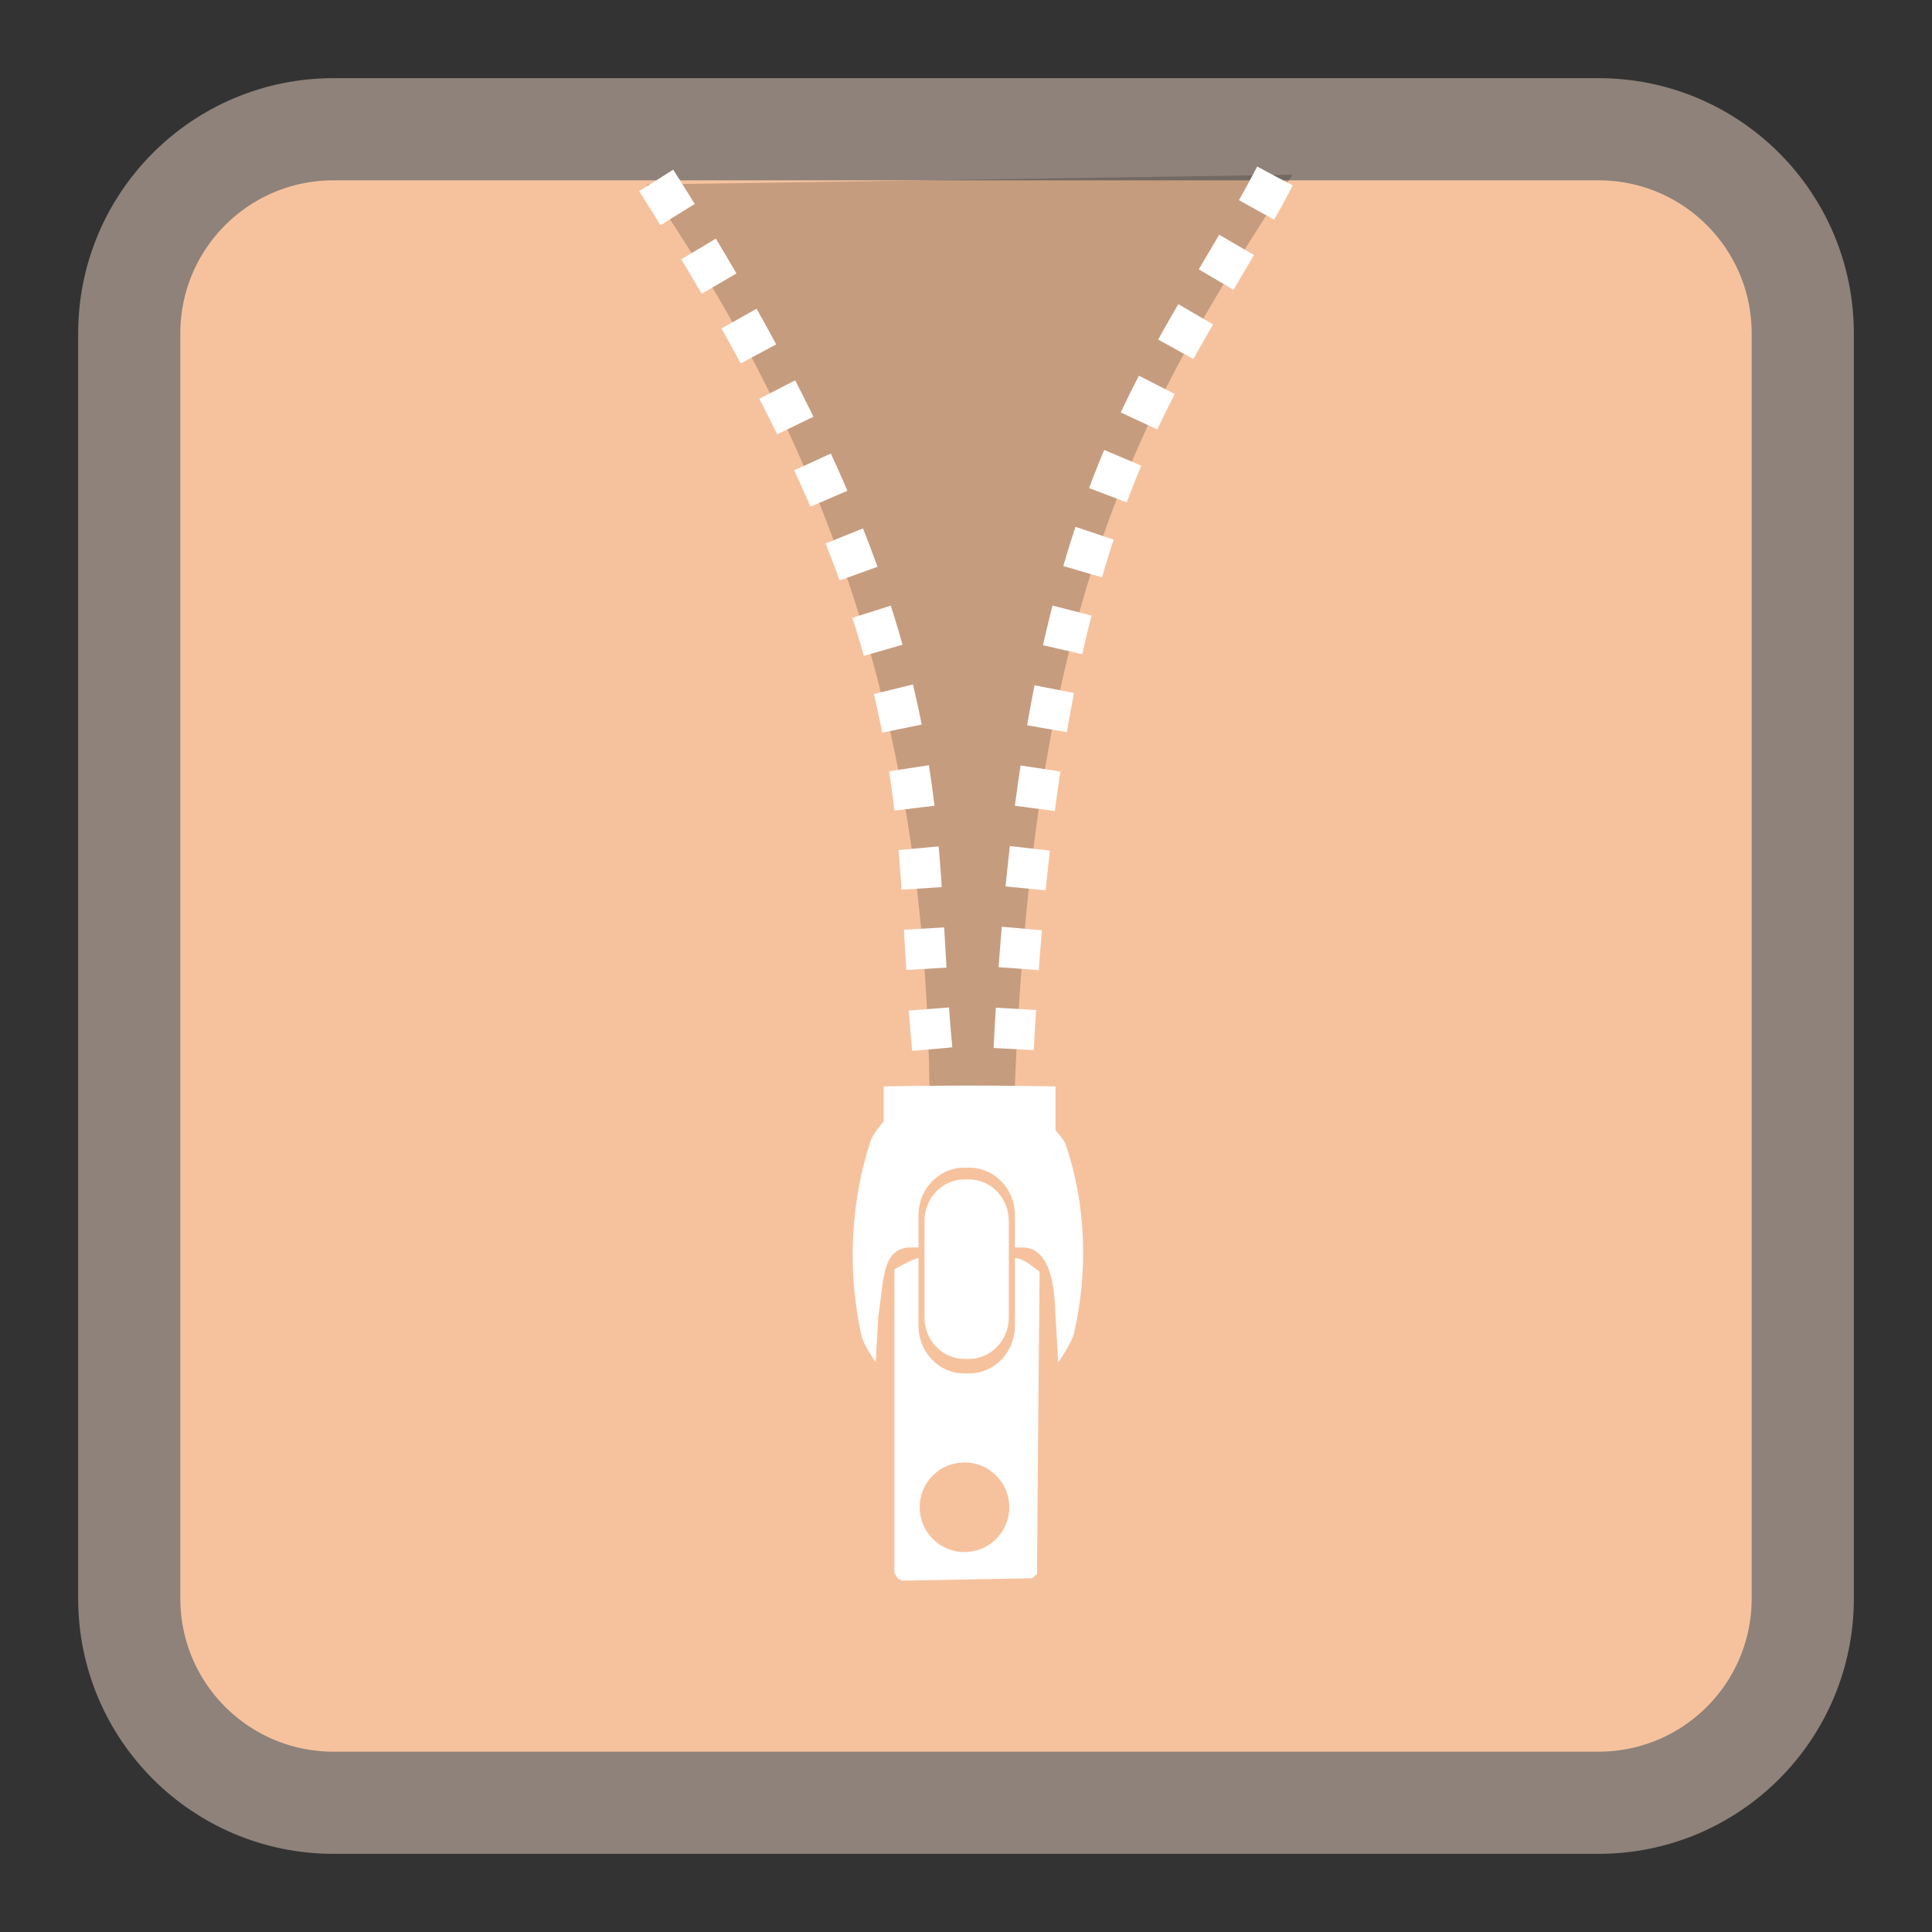 
<svg xmlns="http://www.w3.org/2000/svg" xmlns:xlink="http://www.w3.org/1999/xlink" width="64px" height="64px" viewBox="0 0 64 64" version="1.1">
<rect x="0" y="0" width="64" height="64" fill="#333333" stroke="none"/>
<g id="surface1">
<path style="fill-rule:nonzero;fill:rgb(96.471%,76.078%,61.961%);fill-opacity:1;stroke-width:27.076;stroke-linecap:butt;stroke-linejoin:miter;stroke:rgb(55.686%,50.98%,47.843%);stroke-opacity:1;stroke-miterlimit:4;" d="M 88.375 34.25 L 423.625 34.25 C 453.531 34.25 477.75 58.469 477.75 88.375 L 477.75 423.625 C 477.75 453.531 453.531 477.75 423.625 477.75 L 88.375 477.75 C 58.469 477.75 34.25 453.531 34.25 423.625 L 34.25 88.375 C 34.25 58.469 58.469 34.25 88.375 34.25 Z M 88.375 34.25 " transform="matrix(0.125,0,0,0.125,0,0)"/>
<path style=" stroke:none;fill-rule:evenodd;fill:rgb(0%,0%,0%);fill-opacity:0.196;" d="M 21.422 6.113 C 29.078 17.266 30.785 27.426 30.797 36.996 L 33.586 36.918 C 34.117 20.133 37.578 13.82 42.816 5.789 Z M 21.422 6.113 "/>
<path style=" stroke:none;fill-rule:nonzero;fill:rgb(100%,100%,100%);fill-opacity:1;" d="M 32.121 35.961 C 31.73 35.961 30.93 35.965 30.34 35.973 L 29.273 35.988 L 29.273 37.148 C 29.273 37.148 28.93 37.535 28.848 37.773 C 28.164 39.824 28.066 42.141 28.539 44.246 C 28.613 44.57 29.008 45.125 29.008 45.125 L 29.094 43.598 C 29.281 42.508 29.18 41.324 30.168 41.324 L 30.426 41.324 L 30.426 40.262 C 30.426 39.383 31.102 38.68 31.941 38.68 L 32.105 38.68 C 32.945 38.68 33.621 39.383 33.621 40.262 L 33.621 41.324 L 33.895 41.324 C 34.953 41.344 34.941 43.137 34.965 43.598 L 35.055 45.125 C 35.055 45.125 35.496 44.516 35.578 44.16 C 36.047 42.133 35.98 39.891 35.305 37.922 C 35.242 37.734 34.965 37.445 34.965 37.445 L 34.965 35.988 L 33.898 35.973 C 33.312 35.965 32.512 35.961 32.121 35.961 Z M 31.949 39.07 C 31.215 39.07 30.625 39.684 30.625 40.449 L 30.625 43.637 C 30.625 44.402 31.215 45.016 31.949 45.016 L 32.094 45.016 C 32.828 45.016 33.418 44.402 33.418 43.637 L 33.418 40.449 C 33.418 39.684 32.828 39.07 32.094 39.07 Z M 30.418 41.68 C 30.363 41.68 30.164 41.762 29.973 41.863 L 29.629 42.047 L 29.629 52.117 L 29.734 52.277 L 29.875 52.363 L 34.188 52.281 L 34.352 52.145 L 34.391 47.195 L 34.438 42.125 L 34.133 41.902 C 33.969 41.777 33.766 41.68 33.688 41.68 L 33.621 41.68 L 33.621 43.914 C 33.621 44.793 32.945 45.496 32.105 45.496 L 31.941 45.496 C 31.102 45.496 30.426 44.793 30.426 43.914 L 30.426 41.68 Z M 31.949 48.445 C 32.77 48.445 33.434 49.109 33.434 49.93 C 33.434 50.75 32.77 51.414 31.949 51.414 C 31.129 51.414 30.465 50.75 30.465 49.93 C 30.465 49.109 31.129 48.445 31.949 48.445 Z M 31.949 48.445 "/>
<path style="fill:none;stroke-width:10.674;stroke-linecap:butt;stroke-linejoin:miter;stroke:rgb(100%,100%,100%);stroke-opacity:1;stroke-dasharray:10.674,10.674;stroke-miterlimit:0;" d="M 188.981 49.999 C 269.856 177.374 255.387 222.468 262.793 286.436 " transform="matrix(0.125,0,0,0.125,-1.884,-0.273)"/>
<path style="fill:none;stroke-width:10.674;stroke-linecap:butt;stroke-linejoin:miter;stroke:rgb(100%,100%,100%);stroke-opacity:1;stroke-dasharray:10.674,10.674;stroke-dashoffset:11;stroke-miterlimit:4;" d="M 283.231 290.53 C 289.918 130.811 324.293 103.624 352.95 48.843 " transform="matrix(0.125,0,0,0.125,-1.884,-0.273)"/>
</g>
</svg>
